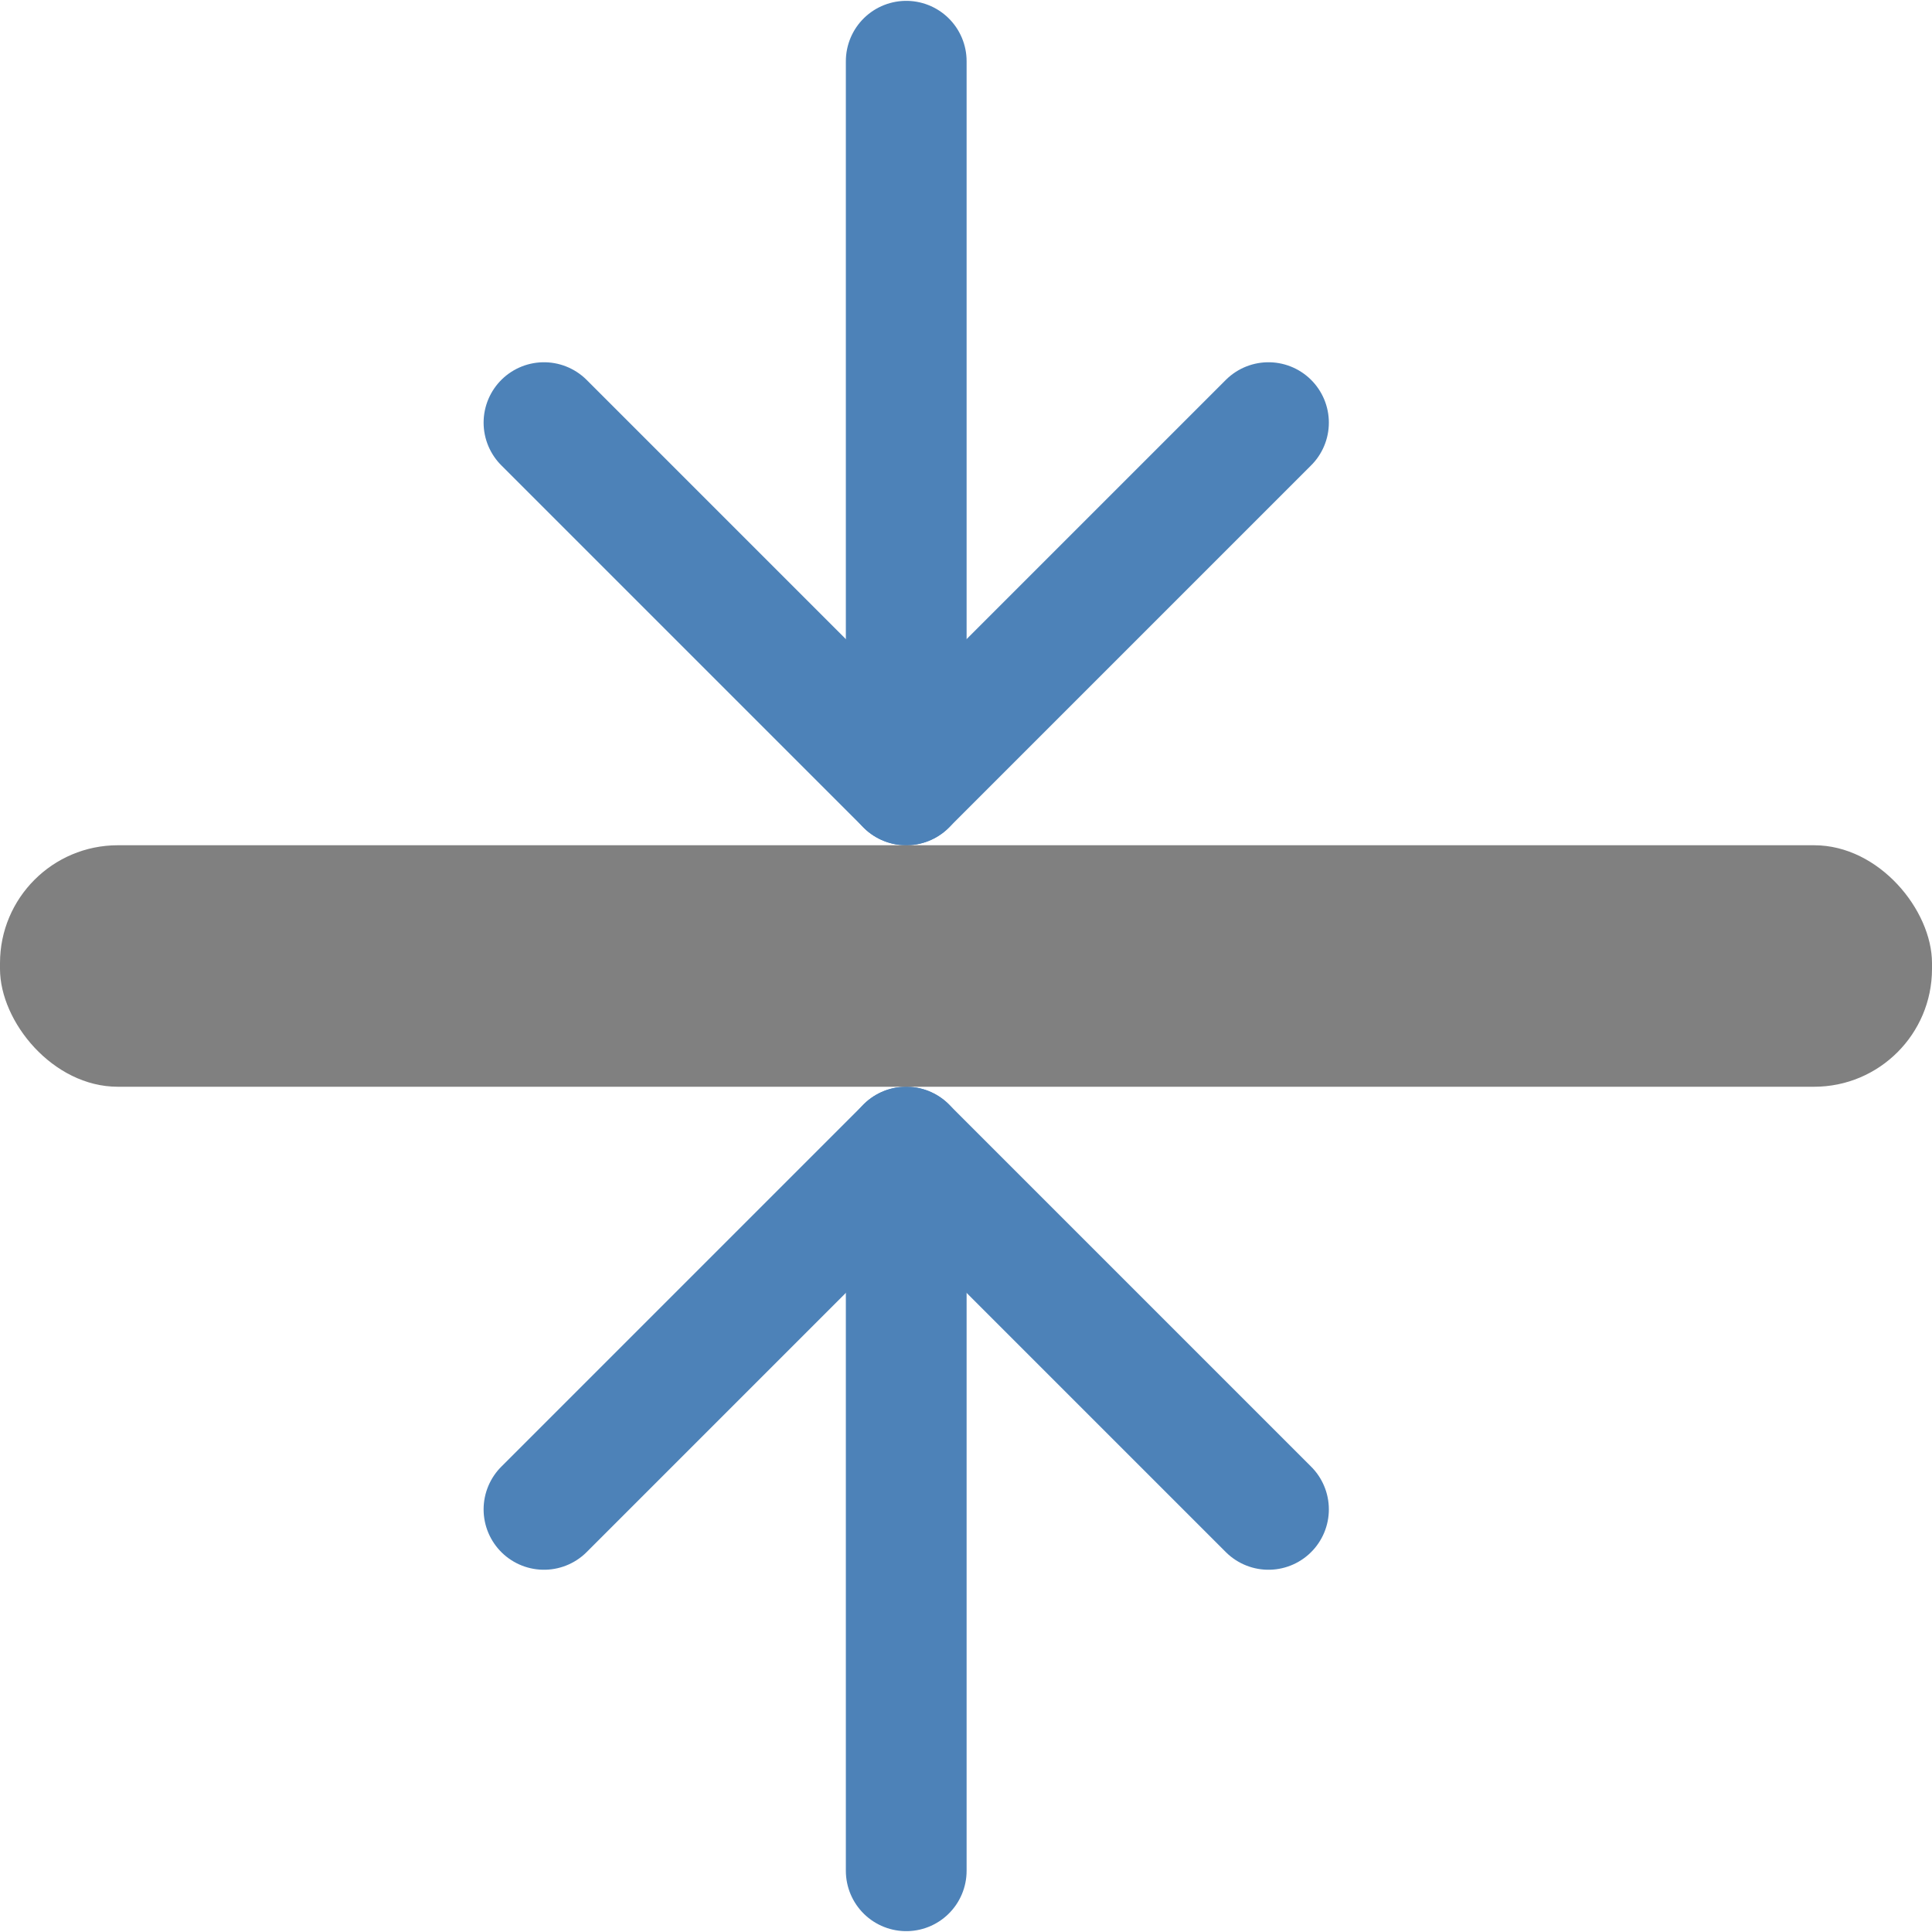 <svg viewBox="0 0 16 16" xmlns="http://www.w3.org/2000/svg"><g fill="none" stroke="#4d82b8" stroke-linecap="round" stroke-linejoin="round"><path d="m10.505 12.5-3-3-3 3"/><path d="m7.505 9.5v5.993"/><path d="m10.505 3.5-3 3-3-3"/><path d="m7.505 6.5v-5.993"/></g><rect fill="#808080" height="2" ry=".976" transform="scale(-1)" width="16" x="-16" y="-9"/></svg>